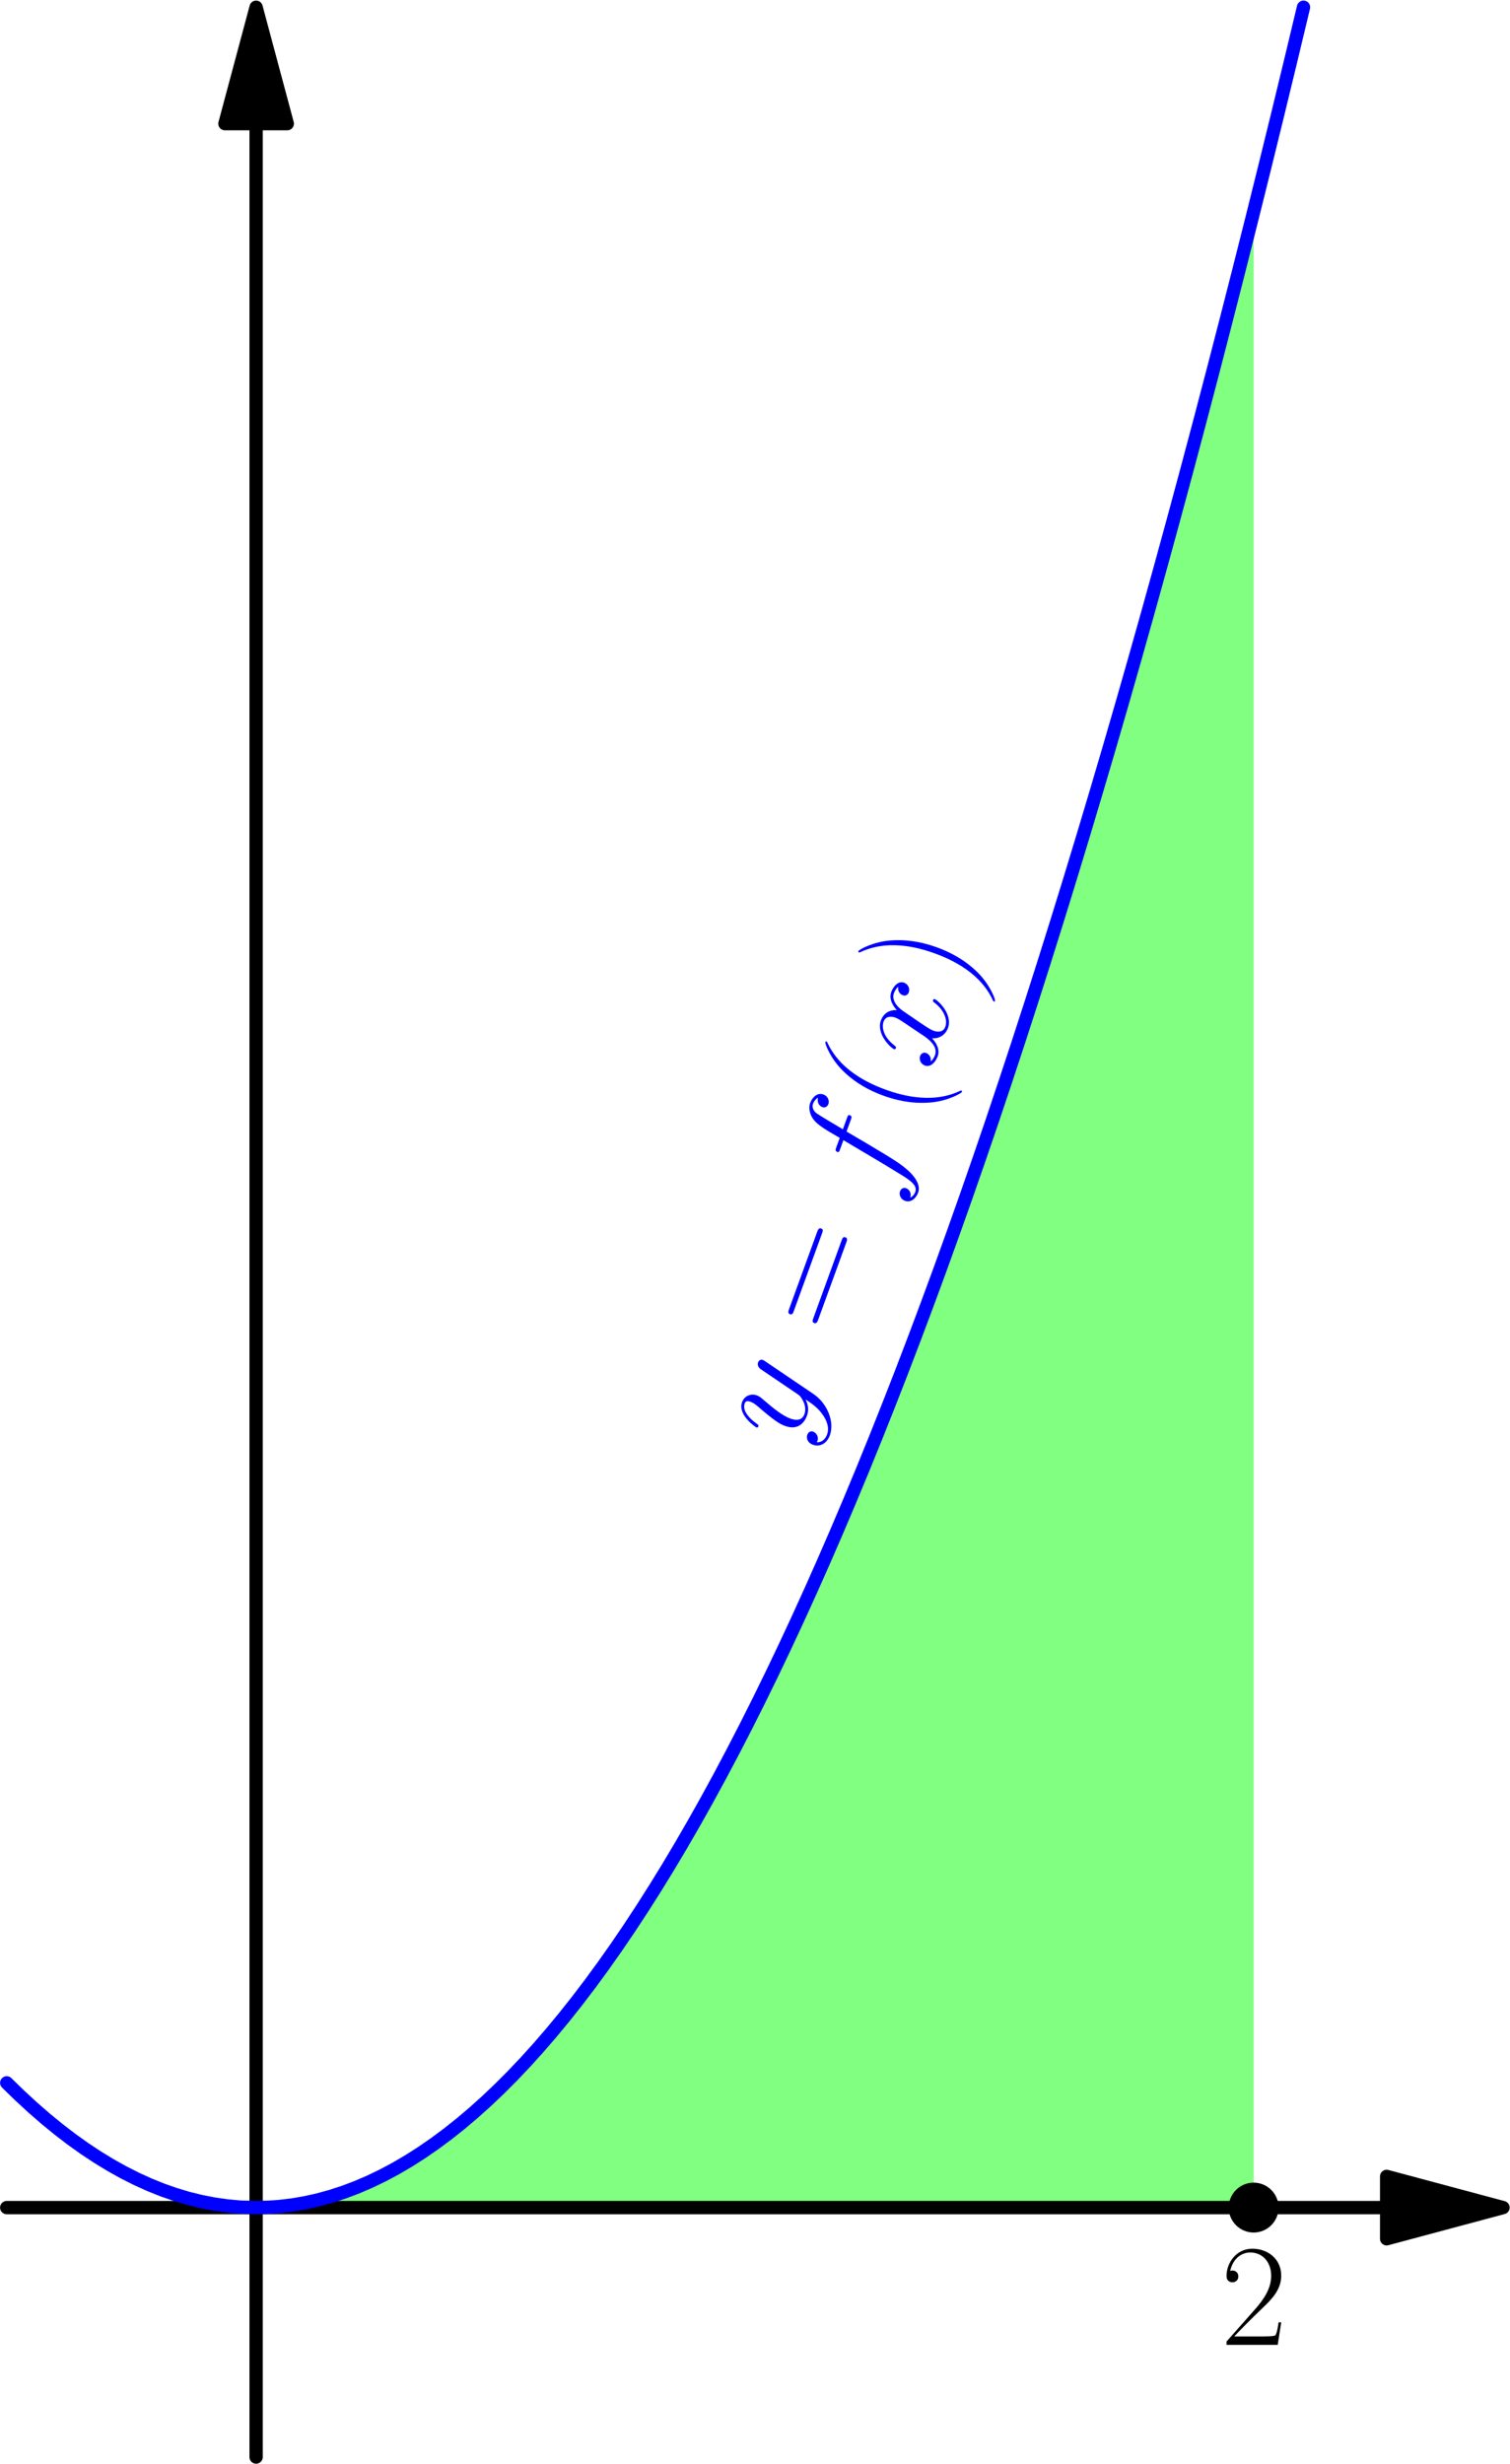 <?xml version='1.0' encoding='UTF-8'?>
<!-- This file was generated by dvisvgm 2.6.1 -->
<svg height='419.811pt' version='1.1' viewBox='56.409 53.858 257.386 419.811' width='257.386pt' xmlns='http://www.w3.org/2000/svg' xmlns:xlink='http://www.w3.org/1999/xlink'>
<defs>
<path d='M7.585 6.048C7.585 6.023 7.585 5.974 7.51 5.899C6.37 4.734 3.321 1.562 3.321 -6.172S6.321 -17.053 7.535 -18.293C7.535 -18.318 7.585 -18.367 7.585 -18.442S7.51 -18.566 7.411 -18.566C7.139 -18.566 5.032 -16.731 3.817 -14.005C2.578 -11.253 2.231 -8.576 2.231 -6.197C2.231 -4.412 2.404 -1.388 3.892 1.809C5.081 4.387 7.114 6.197 7.411 6.197C7.535 6.197 7.585 6.147 7.585 6.048Z' id='g1-40'/>
<path d='M6.519 -6.172C6.519 -7.957 6.345 -10.981 4.858 -14.178C3.668 -16.756 1.636 -18.566 1.339 -18.566C1.264 -18.566 1.165 -18.541 1.165 -18.417C1.165 -18.367 1.19 -18.342 1.215 -18.293C2.404 -17.053 5.428 -13.906 5.428 -6.197C5.428 1.537 2.429 4.685 1.215 5.924C1.19 5.974 1.165 5.998 1.165 6.048C1.165 6.172 1.264 6.197 1.339 6.197C1.611 6.197 3.718 4.363 4.933 1.636C6.172 -1.115 6.519 -3.792 6.519 -6.172Z' id='g1-41'/>
<path d='M10.336 -3.842H9.89C9.642 -2.082 9.444 -1.785 9.345 -1.636C9.221 -1.438 7.436 -1.438 7.089 -1.438H2.33C3.222 -2.404 4.957 -4.164 7.064 -6.197C8.576 -7.634 10.336 -9.32 10.336 -11.774C10.336 -14.699 8.006 -16.384 5.404 -16.384C2.677 -16.384 1.016 -13.98 1.016 -11.749C1.016 -10.782 1.735 -10.658 2.033 -10.658C2.28 -10.658 3.024 -10.807 3.024 -11.675C3.024 -12.443 2.38 -12.666 2.033 -12.666C1.884 -12.666 1.735 -12.641 1.636 -12.592C2.107 -14.699 3.545 -15.74 5.057 -15.74C7.213 -15.74 8.626 -14.029 8.626 -11.774C8.626 -9.617 7.362 -7.758 5.949 -6.147L1.016 -0.57V0H9.741L10.336 -3.842Z' id='g1-50'/>
<path d='M15.938 -7.957C16.31 -7.957 16.682 -7.957 16.682 -8.378C16.682 -8.824 16.26 -8.824 15.839 -8.824H1.983C1.562 -8.824 1.14 -8.824 1.14 -8.378C1.14 -7.957 1.512 -7.957 1.884 -7.957H15.938ZM15.839 -3.545C16.26 -3.545 16.682 -3.545 16.682 -3.991C16.682 -4.412 16.31 -4.412 15.938 -4.412H1.884C1.512 -4.412 1.14 -4.412 1.14 -3.991C1.14 -3.545 1.562 -3.545 1.983 -3.545H15.839Z' id='g1-61'/>
<path d='M11.055 -9.964C11.551 -9.964 11.749 -9.964 11.749 -10.435C11.749 -10.683 11.551 -10.683 11.105 -10.683H9.097C9.568 -13.236 9.915 -14.996 10.113 -15.789C10.262 -16.384 10.782 -16.954 11.427 -16.954C11.947 -16.954 12.468 -16.731 12.716 -16.508C11.749 -16.409 11.452 -15.69 11.452 -15.269C11.452 -14.773 11.823 -14.476 12.294 -14.476C12.79 -14.476 13.534 -14.897 13.534 -15.839C13.534 -16.88 12.493 -17.45 11.402 -17.45C10.336 -17.45 9.295 -16.657 8.799 -15.69C8.353 -14.823 8.105 -13.93 7.535 -10.683H5.875C5.404 -10.683 5.156 -10.683 5.156 -10.237C5.156 -9.964 5.304 -9.964 5.8 -9.964H7.387C6.94 -7.659 5.924 -2.057 5.354 0.595C4.933 2.751 4.561 4.561 3.321 4.561C3.247 4.561 2.528 4.561 2.082 4.09C3.346 3.991 3.346 2.9 3.346 2.875C3.346 2.38 2.974 2.082 2.503 2.082C2.008 2.082 1.264 2.503 1.264 3.445C1.264 4.511 2.355 5.057 3.321 5.057C5.85 5.057 6.891 0.521 7.163 -0.719C7.61 -2.627 8.824 -9.221 8.948 -9.964H11.055Z' id='g0-102'/>
<path d='M11.749 -10.113C10.956 -9.964 10.658 -9.37 10.658 -8.899C10.658 -8.304 11.129 -8.105 11.476 -8.105C12.22 -8.105 12.741 -8.75 12.741 -9.419C12.741 -10.46 11.551 -10.931 10.51 -10.931C8.998 -10.931 8.155 -9.444 7.932 -8.973C7.362 -10.832 5.825 -10.931 5.379 -10.931C2.851 -10.931 1.512 -7.684 1.512 -7.139C1.512 -7.04 1.611 -6.916 1.785 -6.916C1.983 -6.916 2.033 -7.064 2.082 -7.163C2.925 -9.915 4.586 -10.435 5.304 -10.435C6.42 -10.435 6.643 -9.394 6.643 -8.799C6.643 -8.254 6.494 -7.684 6.197 -6.494L5.354 -3.098C4.982 -1.611 4.263 -0.248 2.95 -0.248C2.826 -0.248 2.206 -0.248 1.686 -0.57C2.578 -0.744 2.776 -1.487 2.776 -1.785C2.776 -2.28 2.404 -2.578 1.933 -2.578C1.339 -2.578 0.694 -2.057 0.694 -1.264C0.694 -0.223 1.859 0.248 2.925 0.248C4.115 0.248 4.957 -0.694 5.478 -1.71C5.875 -0.248 7.114 0.248 8.031 0.248C10.559 0.248 11.898 -2.999 11.898 -3.545C11.898 -3.668 11.799 -3.768 11.65 -3.768C11.427 -3.768 11.402 -3.644 11.328 -3.445C10.658 -1.264 9.221 -0.248 8.105 -0.248C7.238 -0.248 6.767 -0.892 6.767 -1.909C6.767 -2.454 6.866 -2.851 7.263 -4.486L8.13 -7.857C8.502 -9.345 9.345 -10.435 10.485 -10.435C10.534 -10.435 11.229 -10.435 11.749 -10.113Z' id='g0-120'/>
<path d='M6.519 2.776C5.85 3.718 4.883 4.561 3.668 4.561C3.371 4.561 2.181 4.511 1.809 3.371C1.884 3.396 2.008 3.396 2.057 3.396C2.801 3.396 3.297 2.751 3.297 2.181S2.826 1.413 2.454 1.413C2.057 1.413 1.19 1.71 1.19 2.925C1.19 4.189 2.256 5.057 3.668 5.057C6.147 5.057 8.651 2.776 9.345 0.025L11.774 -9.642C11.799 -9.766 11.848 -9.915 11.848 -10.064C11.848 -10.435 11.551 -10.683 11.179 -10.683C10.956 -10.683 10.435 -10.584 10.237 -9.84L8.403 -2.553C8.279 -2.107 8.279 -2.057 8.081 -1.785C7.585 -1.091 6.767 -0.248 5.577 -0.248C4.189 -0.248 4.065 -1.611 4.065 -2.28C4.065 -3.693 4.734 -5.602 5.404 -7.387C5.676 -8.105 5.825 -8.452 5.825 -8.948C5.825 -9.989 5.081 -10.931 3.867 -10.931C1.586 -10.931 0.669 -7.337 0.669 -7.139C0.669 -7.04 0.768 -6.916 0.942 -6.916C1.165 -6.916 1.19 -7.015 1.289 -7.362C1.884 -9.444 2.826 -10.435 3.792 -10.435C4.016 -10.435 4.437 -10.435 4.437 -9.617C4.437 -8.973 4.164 -8.254 3.792 -7.312C2.578 -4.065 2.578 -3.247 2.578 -2.652C2.578 -0.297 4.263 0.248 5.503 0.248C6.222 0.248 7.114 0.025 7.981 -0.892L8.006 -0.868C7.634 0.595 7.387 1.562 6.519 2.776Z' id='g0-121'/>
</defs>
<g id='page1'>
<g transform='matrix(0.996 0 0 0.996 100.063 430.016)'>
<path d='M 0 0L 1.707 -0.034L 3.414 -0.137L 5.122 -0.307L 6.829 -0.546L 8.536 -0.854L 10.243 -1.229L 11.95 -1.673L 13.657 -2.185L 15.364 -2.766L 17.072 -3.414L 18.779 -4.131L 20.486 -4.917L 22.193 -5.77L 23.9 -6.692L 25.608 -7.682L 27.315 -8.741L 29.022 -9.867L 30.729 -11.062L 32.436 -12.326L 34.143 -13.657L 35.85 -15.057L 37.558 -16.525L 39.265 -18.062L 40.972 -19.666L 42.679 -21.34L 44.386 -23.081L 46.093 -24.89L 47.801 -26.768L 49.508 -28.715L 51.215 -30.729L 52.922 -32.812L 54.629 -34.963L 56.337 -37.182L 58.044 -39.47L 59.751 -41.826L 61.458 -44.25L 63.165 -46.742L 64.872 -49.303L 66.579 -51.932L 68.287 -54.629L 69.994 -57.395L 71.701 -60.229L 73.408 -63.131L 75.115 -66.101L 76.822 -69.14L 78.53 -72.247L 80.237 -75.423L 81.944 -78.666L 83.651 -81.978L 85.358 -85.358L 87.065 -88.807L 88.773 -92.323L 90.48 -95.909L 92.187 -99.562L 93.894 -103.284L 95.601 -107.073L 97.308 -110.932L 99.016 -114.858L 100.723 -118.853L 102.43 -122.916L 104.137 -127.047L 105.844 -131.247L 107.551 -135.515L 109.259 -139.851L 110.966 -144.255L 112.673 -148.728L 114.38 -153.269L 116.087 -157.879L 117.794 -162.556L 119.502 -167.302L 121.209 -172.116L 122.916 -176.999L 124.623 -181.95L 126.33 -186.969L 128.037 -192.056L 129.745 -197.212L 131.452 -202.436L 133.159 -207.728L 134.866 -213.088L 136.573 -218.517L 138.28 -224.014L 139.988 -229.58L 141.695 -235.213L 143.402 -240.915L 145.109 -246.685L 146.816 -252.524L 148.523 -258.431L 150.231 -264.406L 151.938 -270.449L 153.645 -276.561L 155.352 -282.741L 157.059 -288.989L 158.766 -295.305L 160.474 -301.69L 162.181 -308.143L 163.888 -314.665L 165.595 -321.254L 167.302 -327.912L 169.009 -334.639L 170.717 -341.433L 170.717 0L 0 0L 0 0Z' fill='#80ff80'/>
</g>
<g transform='matrix(0.996 0 0 0.996 100.063 430.016)'>
<path d='M 193.479 0L -42.679 -0' fill='none' stroke='#000000' stroke-linecap='round' stroke-linejoin='round' stroke-miterlimit='10.037' stroke-width='2.276'/>
</g>
<g transform='matrix(0.996 0 0 0.996 100.063 430.016)'>
<path d='M 213.396 0L 193.479 -5.337L 193.479 5.337L 213.396 0Z' fill='#000000'/>
</g>
<g transform='matrix(0.996 0 0 0.996 100.063 430.016)'>
<path d='M 213.396 0L 193.479 -5.337L 193.479 5.337L 213.396 0Z' fill='none' stroke='#000000' stroke-linecap='round' stroke-linejoin='round' stroke-miterlimit='10.037' stroke-width='2.276'/>
</g>
<g transform='matrix(0.996 0 0 0.996 100.063 430.016)'>
<path d='M 0 -356.513L 0 42.679' fill='none' stroke='#000000' stroke-linecap='round' stroke-linejoin='round' stroke-miterlimit='10.037' stroke-width='2.276'/>
</g>
<g transform='matrix(0.996 0 0 0.996 100.063 430.016)'>
<path d='M 0 -376.43L -5.337 -356.513L 5.337 -356.513L 0 -376.43Z' fill='#000000'/>
</g>
<g transform='matrix(0.996 0 0 0.996 100.063 430.016)'>
<path d='M 0 -376.43L -5.337 -356.513L 5.337 -356.513L 0 -376.43Z' fill='none' stroke='#000000' stroke-linecap='round' stroke-linejoin='round' stroke-miterlimit='10.037' stroke-width='2.276'/>
</g>
<g transform='matrix(0.996 0 0 0.996 100.063 430.016)'>
<path d='M -42.679 -21.34L -40.46 -19.178L -38.24 -17.132L -36.021 -15.201L -33.802 -13.386L -31.583 -11.685L -29.363 -10.101L -27.144 -8.632L -24.925 -7.278L -22.705 -6.04L -20.486 -4.917L -18.267 -3.909L -16.047 -3.017L -13.828 -2.24L -11.609 -1.579L -9.389 -1.033L -7.17 -0.602L -4.951 -0.287L -2.731 -0.087L -0.512 -0.003L 1.707 -0.034L 3.926 -0.181L 6.146 -0.442L 8.365 -0.82L 10.584 -1.312L 12.804 -1.921L 15.023 -2.644L 17.242 -3.483L 19.462 -4.437L 21.681 -5.507L 23.9 -6.692L 26.12 -7.993L 28.339 -9.409L 30.558 -10.94L 32.778 -12.587L 34.997 -14.349L 37.216 -16.226L 39.435 -18.219L 41.655 -20.328L 43.874 -22.551L 46.093 -24.89L 48.313 -27.345L 50.532 -29.915L 52.751 -32.6L 54.971 -35.401L 57.19 -38.317L 59.409 -41.349L 61.629 -44.496L 63.848 -47.758L 66.067 -51.136L 68.287 -54.629L 70.506 -58.238L 72.725 -61.962L 74.945 -65.801L 77.164 -69.756L 79.383 -73.826L 81.603 -78.012L 83.822 -82.313L 86.041 -86.73L 88.26 -91.261L 90.48 -95.909L 92.699 -100.671L 94.918 -105.549L 97.138 -110.543L 99.357 -115.652L 101.576 -120.876L 103.796 -126.216L 106.015 -131.671L 108.234 -137.241L 110.454 -142.927L 112.673 -148.728L 114.892 -154.645L 117.112 -160.677L 119.331 -166.825L 121.55 -173.087L 123.769 -179.466L 125.989 -185.959L 128.208 -192.569L 130.427 -199.293L 132.647 -206.133L 134.866 -213.088L 137.085 -220.159L 139.305 -227.345L 141.524 -234.647L 143.743 -242.064L 145.963 -249.596L 148.182 -257.244L 150.401 -265.007L 152.621 -272.886L 154.84 -280.88L 157.059 -288.989L 159.279 -297.214L 161.498 -305.554L 163.717 -314.01L 165.936 -322.581L 168.156 -331.267L 170.375 -340.069L 172.594 -348.986L 174.814 -358.019L 177.033 -367.167L 179.252 -376.43' fill='none' stroke='#0000ff' stroke-linecap='round' stroke-linejoin='round' stroke-miterlimit='10.037' stroke-width='2.276'/>
</g><g fill='#0000ff' transform='matrix(0.342 -0.94 0.94 0.342 -127.406 377.434)'>
<use x='181.719' xlink:href='#g0-121' y='273.518'/>
<use x='201.327' xlink:href='#g1-61' y='273.518'/>
<use x='226.055' xlink:href='#g0-102' y='273.518'/>
<use x='240.665' xlink:href='#g1-40' y='273.518'/>
<use x='249.443' xlink:href='#g0-120' y='273.518'/>
<use x='263.235' xlink:href='#g1-41' y='273.518'/>
</g>
<g transform='matrix(0.996 0 0 0.996 100.063 430.016)'>
<circle cx='170.717' cy='-0' r='4.268' fill='#000000'/>
</g><use x='264.462' xlink:href='#g1-50' y='453.406'/>
</g>
</svg>